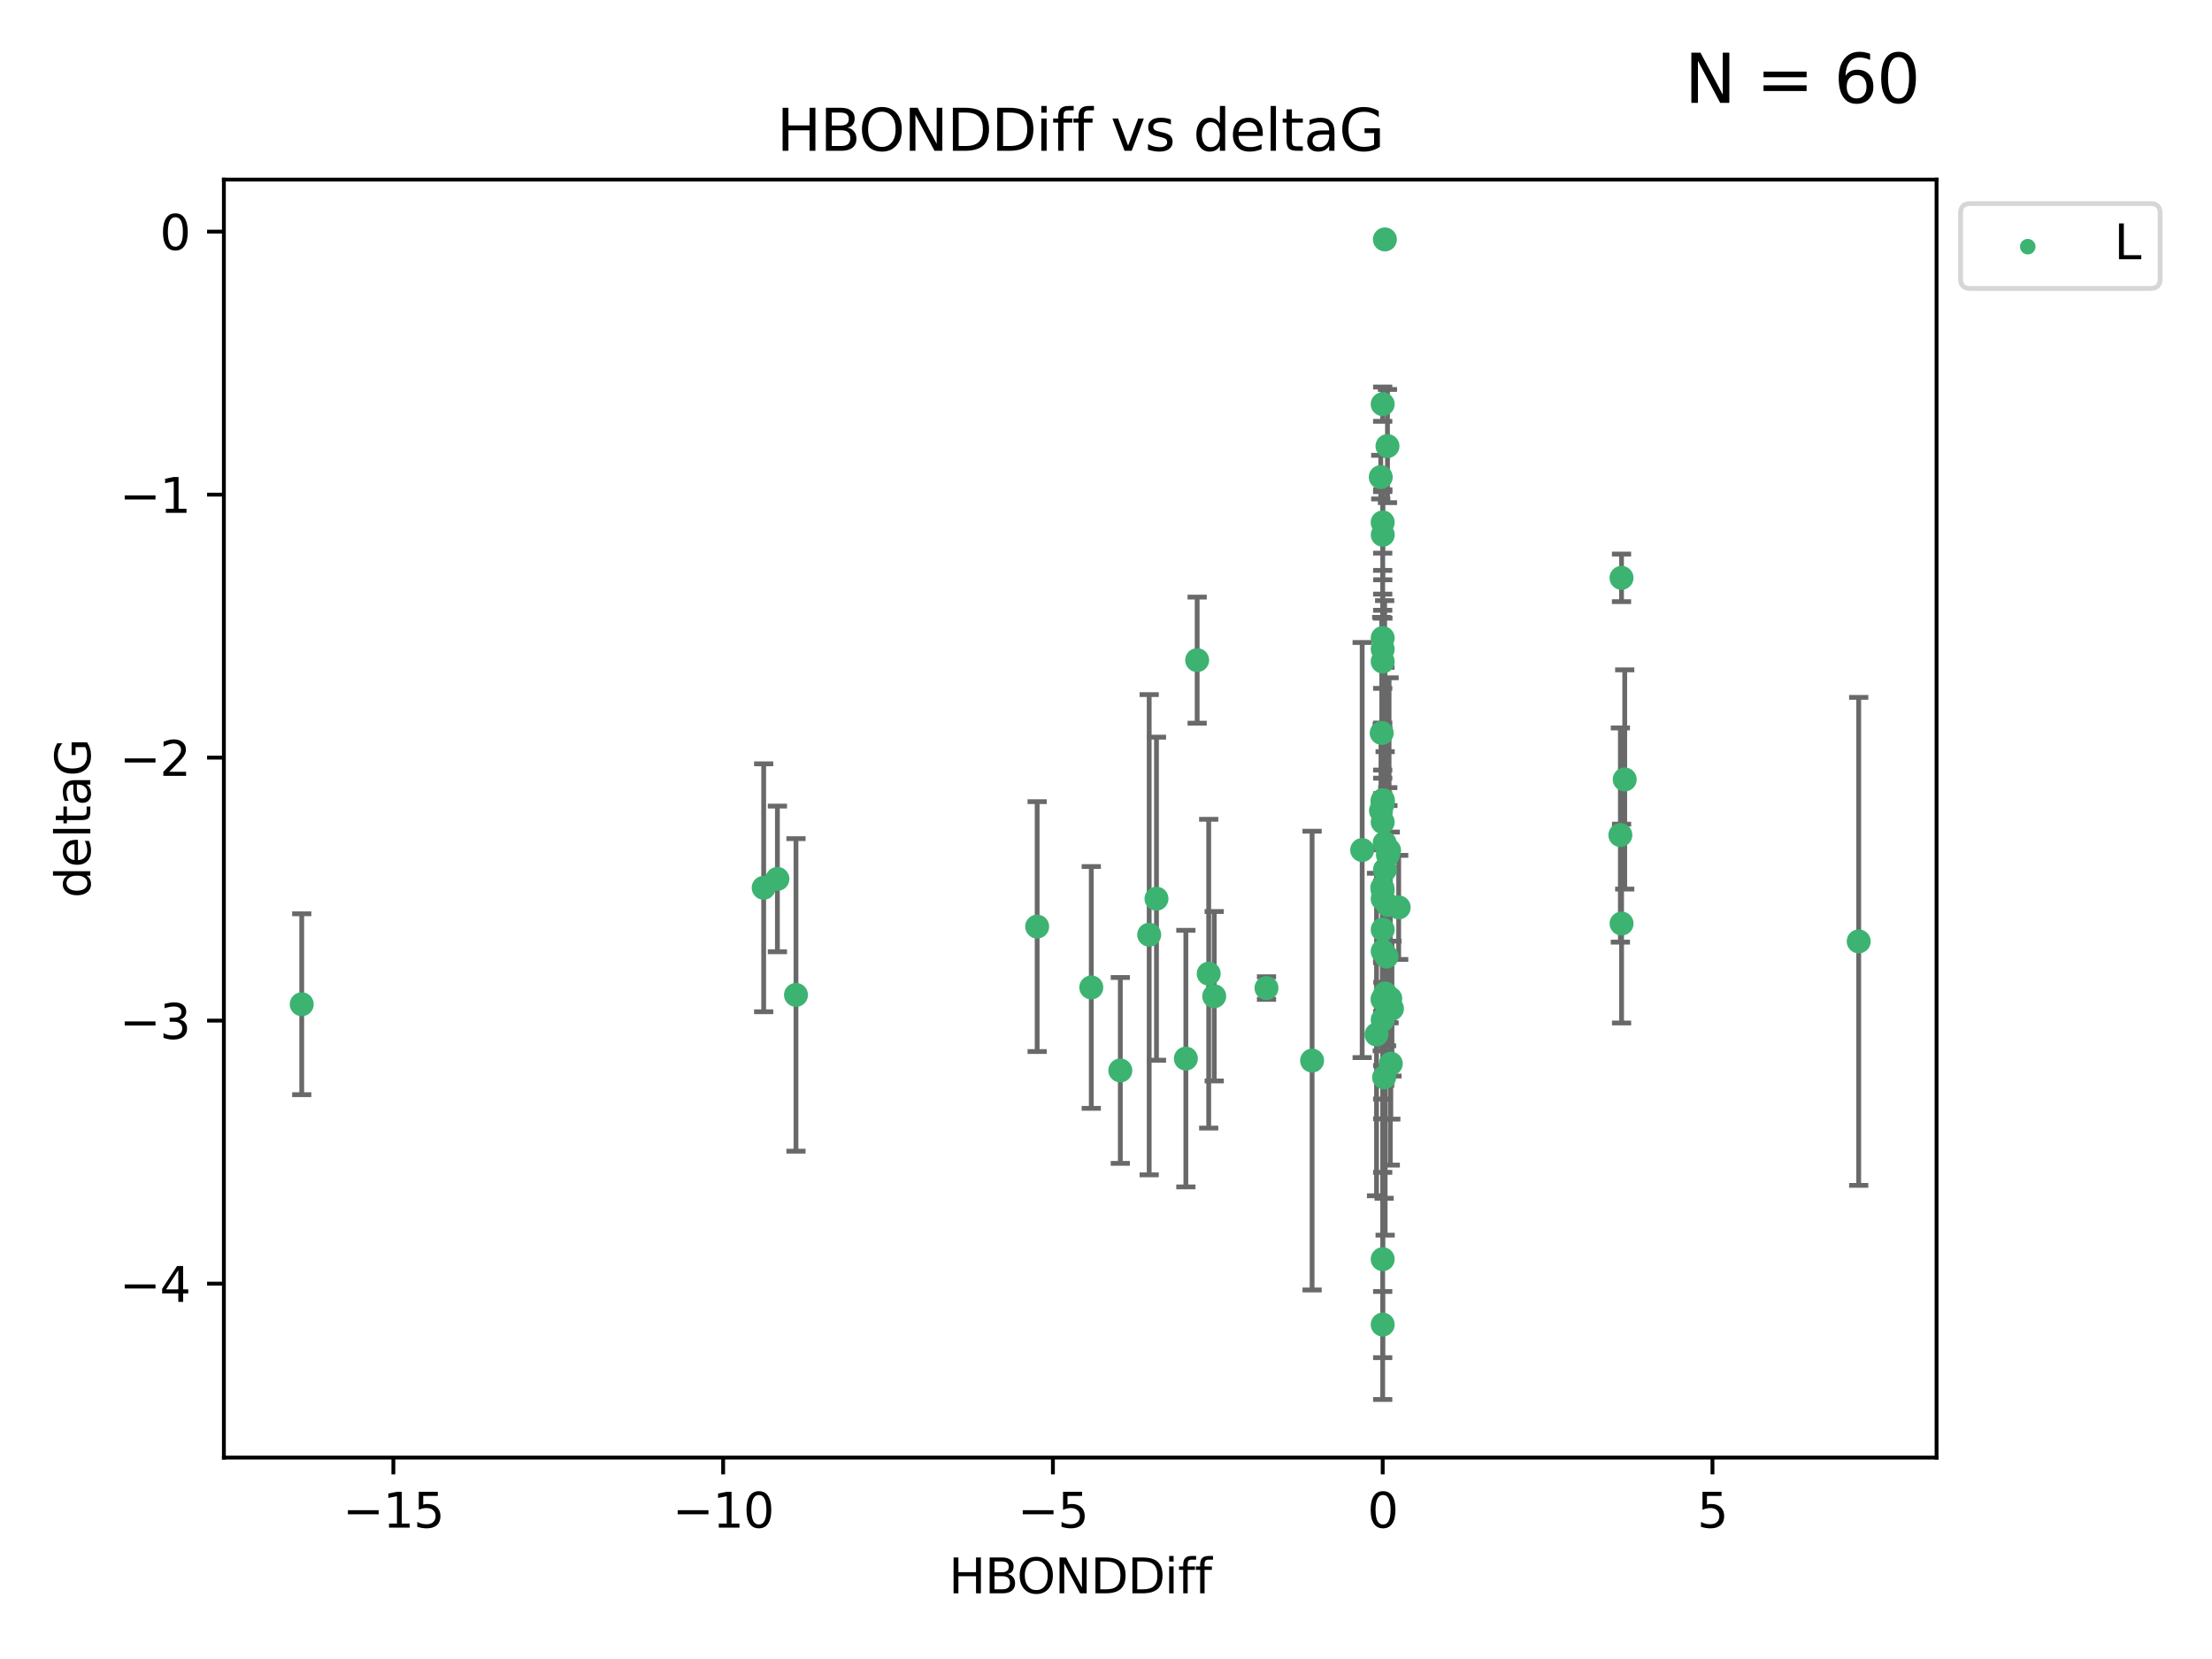 <?xml version="1.0" encoding="utf-8" standalone="no"?>
<!DOCTYPE svg PUBLIC "-//W3C//DTD SVG 1.1//EN"
  "http://www.w3.org/Graphics/SVG/1.1/DTD/svg11.dtd">
<svg xmlns:xlink="http://www.w3.org/1999/xlink" width="460.8pt" height="345.6pt" viewBox="0 0 460.8 345.6" xmlns="http://www.w3.org/2000/svg" version="1.1">
 <defs>
  <style type="text/css">*{stroke-linejoin: round; stroke-linecap: butt}</style>
 </defs>
 <g id="figure_1">
  <g id="patch_1">
   <path d="M 0 345.6 
L 460.8 345.6 
L 460.8 0 
L 0 0 
z
" style="fill: #ffffff"/>
  </g>
  <g id="axes_1">
   <g id="patch_2">
    <path d="M 46.64 303.64 
L 403.42 303.64 
L 403.42 37.411 
L 46.64 37.411 
z
" style="fill: #ffffff"/>
   </g>
   <g id="PathCollection_1">
    <defs>
     <path id="mfdf2d35cf7" d="M 0 1.118 
C 0.297 1.118 0.581 1 0.791 0.791 
C 1 0.581 1.118 0.297 1.118 0 
C 1.118 -0.297 1 -0.581 0.791 -0.791 
C 0.581 -1 0.297 -1.118 0 -1.118 
C -0.297 -1.118 -0.581 -1 -0.791 -0.791 
C -1 -0.581 -1.118 -0.297 -1.118 0 
C -1.118 0.297 -1 0.581 -0.791 0.791 
C -0.581 1 -0.297 1.118 0 1.118 
z
" style="stroke: #3cb371"/>
    </defs>
    <g clip-path="url(#pd37988c16e)">
     <use xlink:href="#mfdf2d35cf7" x="288.04" y="108.825" style="fill: #3cb371; stroke: #3cb371"/>
     <use xlink:href="#mfdf2d35cf7" x="289.728" y="221.578" style="fill: #3cb371; stroke: #3cb371"/>
     <use xlink:href="#mfdf2d35cf7" x="288.04" y="212.466" style="fill: #3cb371; stroke: #3cb371"/>
     <use xlink:href="#mfdf2d35cf7" x="252.945" y="207.534" style="fill: #3cb371; stroke: #3cb371"/>
     <use xlink:href="#mfdf2d35cf7" x="288.04" y="198.163" style="fill: #3cb371; stroke: #3cb371"/>
     <use xlink:href="#mfdf2d35cf7" x="288.04" y="275.933" style="fill: #3cb371; stroke: #3cb371"/>
     <use xlink:href="#mfdf2d35cf7" x="233.382" y="222.993" style="fill: #3cb371; stroke: #3cb371"/>
     <use xlink:href="#mfdf2d35cf7" x="251.795" y="202.836" style="fill: #3cb371; stroke: #3cb371"/>
     <use xlink:href="#mfdf2d35cf7" x="227.334" y="205.7" style="fill: #3cb371; stroke: #3cb371"/>
     <use xlink:href="#mfdf2d35cf7" x="288.077" y="166.704" style="fill: #3cb371; stroke: #3cb371"/>
     <use xlink:href="#mfdf2d35cf7" x="249.39" y="137.518" style="fill: #3cb371; stroke: #3cb371"/>
     <use xlink:href="#mfdf2d35cf7" x="216.058" y="193.027" style="fill: #3cb371; stroke: #3cb371"/>
     <use xlink:href="#mfdf2d35cf7" x="239.398" y="194.716" style="fill: #3cb371; stroke: #3cb371"/>
     <use xlink:href="#mfdf2d35cf7" x="165.818" y="207.258" style="fill: #3cb371; stroke: #3cb371"/>
     <use xlink:href="#mfdf2d35cf7" x="287.837" y="152.693" style="fill: #3cb371; stroke: #3cb371"/>
     <use xlink:href="#mfdf2d35cf7" x="288.04" y="166.736" style="fill: #3cb371; stroke: #3cb371"/>
     <use xlink:href="#mfdf2d35cf7" x="288.501" y="49.875" style="fill: #3cb371; stroke: #3cb371"/>
     <use xlink:href="#mfdf2d35cf7" x="288.449" y="175.606" style="fill: #3cb371; stroke: #3cb371"/>
     <use xlink:href="#mfdf2d35cf7" x="288.04" y="135.244" style="fill: #3cb371; stroke: #3cb371"/>
     <use xlink:href="#mfdf2d35cf7" x="289.037" y="92.922" style="fill: #3cb371; stroke: #3cb371"/>
     <use xlink:href="#mfdf2d35cf7" x="288.04" y="167.4" style="fill: #3cb371; stroke: #3cb371"/>
     <use xlink:href="#mfdf2d35cf7" x="161.947" y="183.095" style="fill: #3cb371; stroke: #3cb371"/>
     <use xlink:href="#mfdf2d35cf7" x="337.552" y="173.954" style="fill: #3cb371; stroke: #3cb371"/>
     <use xlink:href="#mfdf2d35cf7" x="291.373" y="189.03" style="fill: #3cb371; stroke: #3cb371"/>
     <use xlink:href="#mfdf2d35cf7" x="288.04" y="137.81" style="fill: #3cb371; stroke: #3cb371"/>
     <use xlink:href="#mfdf2d35cf7" x="387.203" y="196.105" style="fill: #3cb371; stroke: #3cb371"/>
     <use xlink:href="#mfdf2d35cf7" x="287.955" y="184.913" style="fill: #3cb371; stroke: #3cb371"/>
     <use xlink:href="#mfdf2d35cf7" x="289.974" y="210.114" style="fill: #3cb371; stroke: #3cb371"/>
     <use xlink:href="#mfdf2d35cf7" x="288.04" y="171.26" style="fill: #3cb371; stroke: #3cb371"/>
     <use xlink:href="#mfdf2d35cf7" x="288.04" y="167.068" style="fill: #3cb371; stroke: #3cb371"/>
     <use xlink:href="#mfdf2d35cf7" x="337.803" y="192.393" style="fill: #3cb371; stroke: #3cb371"/>
     <use xlink:href="#mfdf2d35cf7" x="288.04" y="208.106" style="fill: #3cb371; stroke: #3cb371"/>
     <use xlink:href="#mfdf2d35cf7" x="240.916" y="187.213" style="fill: #3cb371; stroke: #3cb371"/>
     <use xlink:href="#mfdf2d35cf7" x="263.835" y="205.832" style="fill: #3cb371; stroke: #3cb371"/>
     <use xlink:href="#mfdf2d35cf7" x="288.04" y="208.244" style="fill: #3cb371; stroke: #3cb371"/>
     <use xlink:href="#mfdf2d35cf7" x="286.755" y="215.509" style="fill: #3cb371; stroke: #3cb371"/>
     <use xlink:href="#mfdf2d35cf7" x="273.334" y="220.943" style="fill: #3cb371; stroke: #3cb371"/>
     <use xlink:href="#mfdf2d35cf7" x="287.683" y="168.887" style="fill: #3cb371; stroke: #3cb371"/>
     <use xlink:href="#mfdf2d35cf7" x="288.04" y="262.308" style="fill: #3cb371; stroke: #3cb371"/>
     <use xlink:href="#mfdf2d35cf7" x="62.857" y="209.202" style="fill: #3cb371; stroke: #3cb371"/>
     <use xlink:href="#mfdf2d35cf7" x="159.089" y="184.942" style="fill: #3cb371; stroke: #3cb371"/>
     <use xlink:href="#mfdf2d35cf7" x="288.551" y="206.945" style="fill: #3cb371; stroke: #3cb371"/>
     <use xlink:href="#mfdf2d35cf7" x="247.035" y="220.523" style="fill: #3cb371; stroke: #3cb371"/>
     <use xlink:href="#mfdf2d35cf7" x="289.621" y="208.02" style="fill: #3cb371; stroke: #3cb371"/>
     <use xlink:href="#mfdf2d35cf7" x="288.337" y="224.44" style="fill: #3cb371; stroke: #3cb371"/>
     <use xlink:href="#mfdf2d35cf7" x="288.054" y="111.402" style="fill: #3cb371; stroke: #3cb371"/>
     <use xlink:href="#mfdf2d35cf7" x="289.128" y="178.075" style="fill: #3cb371; stroke: #3cb371"/>
     <use xlink:href="#mfdf2d35cf7" x="287.635" y="99.391" style="fill: #3cb371; stroke: #3cb371"/>
     <use xlink:href="#mfdf2d35cf7" x="289.095" y="188.519" style="fill: #3cb371; stroke: #3cb371"/>
     <use xlink:href="#mfdf2d35cf7" x="337.792" y="120.378" style="fill: #3cb371; stroke: #3cb371"/>
     <use xlink:href="#mfdf2d35cf7" x="288.515" y="181.171" style="fill: #3cb371; stroke: #3cb371"/>
     <use xlink:href="#mfdf2d35cf7" x="288.835" y="199.269" style="fill: #3cb371; stroke: #3cb371"/>
     <use xlink:href="#mfdf2d35cf7" x="288.04" y="132.911" style="fill: #3cb371; stroke: #3cb371"/>
     <use xlink:href="#mfdf2d35cf7" x="283.764" y="177.076" style="fill: #3cb371; stroke: #3cb371"/>
     <use xlink:href="#mfdf2d35cf7" x="288.04" y="185.447" style="fill: #3cb371; stroke: #3cb371"/>
     <use xlink:href="#mfdf2d35cf7" x="288.04" y="84.192" style="fill: #3cb371; stroke: #3cb371"/>
     <use xlink:href="#mfdf2d35cf7" x="338.461" y="162.375" style="fill: #3cb371; stroke: #3cb371"/>
     <use xlink:href="#mfdf2d35cf7" x="289.37" y="177.139" style="fill: #3cb371; stroke: #3cb371"/>
     <use xlink:href="#mfdf2d35cf7" x="288.04" y="193.648" style="fill: #3cb371; stroke: #3cb371"/>
     <use xlink:href="#mfdf2d35cf7" x="288.04" y="187.258" style="fill: #3cb371; stroke: #3cb371"/>
    </g>
   </g>
   <g id="matplotlib.axis_1">
    <g id="xtick_1">
     <g id="line2d_1">
      <defs>
       <path id="m50cc536879" d="M 0 0 
L 0 3.5 
" style="stroke: #000000; stroke-width: 0.8"/>
      </defs>
      <g>
       <use xlink:href="#m50cc536879" x="81.946" y="303.64" style="stroke: #000000; stroke-width: 0.8"/>
      </g>
     </g>
     <g id="text_1">
      <!-- −15 -->
      <g transform="translate(71.393 318.238)scale(0.1 -0.1)">
       <defs>
        <path id="DejaVuSans-2212" d="M 678 2272 
L 4684 2272 
L 4684 1741 
L 678 1741 
L 678 2272 
z
" transform="scale(0.016)"/>
        <path id="DejaVuSans-31" d="M 794 531 
L 1825 531 
L 1825 4091 
L 703 3866 
L 703 4441 
L 1819 4666 
L 2450 4666 
L 2450 531 
L 3481 531 
L 3481 0 
L 794 0 
L 794 531 
z
" transform="scale(0.016)"/>
        <path id="DejaVuSans-35" d="M 691 4666 
L 3169 4666 
L 3169 4134 
L 1269 4134 
L 1269 2991 
Q 1406 3038 1543 3061 
Q 1681 3084 1819 3084 
Q 2600 3084 3056 2656 
Q 3513 2228 3513 1497 
Q 3513 744 3044 326 
Q 2575 -91 1722 -91 
Q 1428 -91 1123 -41 
Q 819 9 494 109 
L 494 744 
Q 775 591 1075 516 
Q 1375 441 1709 441 
Q 2250 441 2565 725 
Q 2881 1009 2881 1497 
Q 2881 1984 2565 2268 
Q 2250 2553 1709 2553 
Q 1456 2553 1204 2497 
Q 953 2441 691 2322 
L 691 4666 
z
" transform="scale(0.016)"/>
       </defs>
       <use xlink:href="#DejaVuSans-2212"/>
       <use xlink:href="#DejaVuSans-31" x="83.789"/>
       <use xlink:href="#DejaVuSans-35" x="147.412"/>
      </g>
     </g>
    </g>
    <g id="xtick_2">
     <g id="line2d_2">
      <g>
       <use xlink:href="#m50cc536879" x="150.644" y="303.64" style="stroke: #000000; stroke-width: 0.8"/>
      </g>
     </g>
     <g id="text_2">
      <!-- −10 -->
      <g transform="translate(140.091 318.238)scale(0.1 -0.1)">
       <defs>
        <path id="DejaVuSans-30" d="M 2034 4250 
Q 1547 4250 1301 3770 
Q 1056 3291 1056 2328 
Q 1056 1369 1301 889 
Q 1547 409 2034 409 
Q 2525 409 2770 889 
Q 3016 1369 3016 2328 
Q 3016 3291 2770 3770 
Q 2525 4250 2034 4250 
z
M 2034 4750 
Q 2819 4750 3233 4129 
Q 3647 3509 3647 2328 
Q 3647 1150 3233 529 
Q 2819 -91 2034 -91 
Q 1250 -91 836 529 
Q 422 1150 422 2328 
Q 422 3509 836 4129 
Q 1250 4750 2034 4750 
z
" transform="scale(0.016)"/>
       </defs>
       <use xlink:href="#DejaVuSans-2212"/>
       <use xlink:href="#DejaVuSans-31" x="83.789"/>
       <use xlink:href="#DejaVuSans-30" x="147.412"/>
      </g>
     </g>
    </g>
    <g id="xtick_3">
     <g id="line2d_3">
      <g>
       <use xlink:href="#m50cc536879" x="219.342" y="303.64" style="stroke: #000000; stroke-width: 0.8"/>
      </g>
     </g>
     <g id="text_3">
      <!-- −5 -->
      <g transform="translate(211.971 318.238)scale(0.1 -0.1)">
       <use xlink:href="#DejaVuSans-2212"/>
       <use xlink:href="#DejaVuSans-35" x="83.789"/>
      </g>
     </g>
    </g>
    <g id="xtick_4">
     <g id="line2d_4">
      <g>
       <use xlink:href="#m50cc536879" x="288.04" y="303.64" style="stroke: #000000; stroke-width: 0.8"/>
      </g>
     </g>
     <g id="text_4">
      <!-- 0 -->
      <g transform="translate(284.859 318.238)scale(0.1 -0.1)">
       <use xlink:href="#DejaVuSans-30"/>
      </g>
     </g>
    </g>
    <g id="xtick_5">
     <g id="line2d_5">
      <g>
       <use xlink:href="#m50cc536879" x="356.738" y="303.64" style="stroke: #000000; stroke-width: 0.8"/>
      </g>
     </g>
     <g id="text_5">
      <!-- 5 -->
      <g transform="translate(353.557 318.238)scale(0.1 -0.1)">
       <use xlink:href="#DejaVuSans-35"/>
      </g>
     </g>
    </g>
    <g id="text_6">
     <!-- HBONDDiff -->
     <g transform="translate(197.641 331.917)scale(0.1 -0.1)">
      <defs>
       <path id="DejaVuSans-48" d="M 628 4666 
L 1259 4666 
L 1259 2753 
L 3553 2753 
L 3553 4666 
L 4184 4666 
L 4184 0 
L 3553 0 
L 3553 2222 
L 1259 2222 
L 1259 0 
L 628 0 
L 628 4666 
z
" transform="scale(0.016)"/>
       <path id="DejaVuSans-42" d="M 1259 2228 
L 1259 519 
L 2272 519 
Q 2781 519 3026 730 
Q 3272 941 3272 1375 
Q 3272 1813 3026 2020 
Q 2781 2228 2272 2228 
L 1259 2228 
z
M 1259 4147 
L 1259 2741 
L 2194 2741 
Q 2656 2741 2882 2914 
Q 3109 3088 3109 3444 
Q 3109 3797 2882 3972 
Q 2656 4147 2194 4147 
L 1259 4147 
z
M 628 4666 
L 2241 4666 
Q 2963 4666 3353 4366 
Q 3744 4066 3744 3513 
Q 3744 3084 3544 2831 
Q 3344 2578 2956 2516 
Q 3422 2416 3680 2098 
Q 3938 1781 3938 1306 
Q 3938 681 3513 340 
Q 3088 0 2303 0 
L 628 0 
L 628 4666 
z
" transform="scale(0.016)"/>
       <path id="DejaVuSans-4f" d="M 2522 4238 
Q 1834 4238 1429 3725 
Q 1025 3213 1025 2328 
Q 1025 1447 1429 934 
Q 1834 422 2522 422 
Q 3209 422 3611 934 
Q 4013 1447 4013 2328 
Q 4013 3213 3611 3725 
Q 3209 4238 2522 4238 
z
M 2522 4750 
Q 3503 4750 4090 4092 
Q 4678 3434 4678 2328 
Q 4678 1225 4090 567 
Q 3503 -91 2522 -91 
Q 1538 -91 948 565 
Q 359 1222 359 2328 
Q 359 3434 948 4092 
Q 1538 4750 2522 4750 
z
" transform="scale(0.016)"/>
       <path id="DejaVuSans-4e" d="M 628 4666 
L 1478 4666 
L 3547 763 
L 3547 4666 
L 4159 4666 
L 4159 0 
L 3309 0 
L 1241 3903 
L 1241 0 
L 628 0 
L 628 4666 
z
" transform="scale(0.016)"/>
       <path id="DejaVuSans-44" d="M 1259 4147 
L 1259 519 
L 2022 519 
Q 2988 519 3436 956 
Q 3884 1394 3884 2338 
Q 3884 3275 3436 3711 
Q 2988 4147 2022 4147 
L 1259 4147 
z
M 628 4666 
L 1925 4666 
Q 3281 4666 3915 4102 
Q 4550 3538 4550 2338 
Q 4550 1131 3912 565 
Q 3275 0 1925 0 
L 628 0 
L 628 4666 
z
" transform="scale(0.016)"/>
       <path id="DejaVuSans-69" d="M 603 3500 
L 1178 3500 
L 1178 0 
L 603 0 
L 603 3500 
z
M 603 4863 
L 1178 4863 
L 1178 4134 
L 603 4134 
L 603 4863 
z
" transform="scale(0.016)"/>
       <path id="DejaVuSans-66" d="M 2375 4863 
L 2375 4384 
L 1825 4384 
Q 1516 4384 1395 4259 
Q 1275 4134 1275 3809 
L 1275 3500 
L 2222 3500 
L 2222 3053 
L 1275 3053 
L 1275 0 
L 697 0 
L 697 3053 
L 147 3053 
L 147 3500 
L 697 3500 
L 697 3744 
Q 697 4328 969 4595 
Q 1241 4863 1831 4863 
L 2375 4863 
z
" transform="scale(0.016)"/>
      </defs>
      <use xlink:href="#DejaVuSans-48"/>
      <use xlink:href="#DejaVuSans-42" x="75.195"/>
      <use xlink:href="#DejaVuSans-4f" x="142.049"/>
      <use xlink:href="#DejaVuSans-4e" x="220.76"/>
      <use xlink:href="#DejaVuSans-44" x="295.564"/>
      <use xlink:href="#DejaVuSans-44" x="372.566"/>
      <use xlink:href="#DejaVuSans-69" x="449.568"/>
      <use xlink:href="#DejaVuSans-66" x="477.352"/>
      <use xlink:href="#DejaVuSans-66" x="512.557"/>
     </g>
    </g>
   </g>
   <g id="matplotlib.axis_2">
    <g id="ytick_1">
     <g id="line2d_6">
      <defs>
       <path id="m839d768c77" d="M 0 0 
L -3.5 0 
" style="stroke: #000000; stroke-width: 0.8"/>
      </defs>
      <g>
       <use xlink:href="#m839d768c77" x="46.64" y="267.406" style="stroke: #000000; stroke-width: 0.8"/>
      </g>
     </g>
     <g id="text_7">
      <!-- −4 -->
      <g transform="translate(24.898 271.205)scale(0.1 -0.1)">
       <defs>
        <path id="DejaVuSans-34" d="M 2419 4116 
L 825 1625 
L 2419 1625 
L 2419 4116 
z
M 2253 4666 
L 3047 4666 
L 3047 1625 
L 3713 1625 
L 3713 1100 
L 3047 1100 
L 3047 0 
L 2419 0 
L 2419 1100 
L 313 1100 
L 313 1709 
L 2253 4666 
z
" transform="scale(0.016)"/>
       </defs>
       <use xlink:href="#DejaVuSans-2212"/>
       <use xlink:href="#DejaVuSans-34" x="83.789"/>
      </g>
     </g>
    </g>
    <g id="ytick_2">
     <g id="line2d_7">
      <g>
       <use xlink:href="#m839d768c77" x="46.64" y="212.617" style="stroke: #000000; stroke-width: 0.8"/>
      </g>
     </g>
     <g id="text_8">
      <!-- −3 -->
      <g transform="translate(24.898 216.416)scale(0.1 -0.1)">
       <defs>
        <path id="DejaVuSans-33" d="M 2597 2516 
Q 3050 2419 3304 2112 
Q 3559 1806 3559 1356 
Q 3559 666 3084 287 
Q 2609 -91 1734 -91 
Q 1441 -91 1130 -33 
Q 819 25 488 141 
L 488 750 
Q 750 597 1062 519 
Q 1375 441 1716 441 
Q 2309 441 2620 675 
Q 2931 909 2931 1356 
Q 2931 1769 2642 2001 
Q 2353 2234 1838 2234 
L 1294 2234 
L 1294 2753 
L 1863 2753 
Q 2328 2753 2575 2939 
Q 2822 3125 2822 3475 
Q 2822 3834 2567 4026 
Q 2313 4219 1838 4219 
Q 1578 4219 1281 4162 
Q 984 4106 628 3988 
L 628 4550 
Q 988 4650 1302 4700 
Q 1616 4750 1894 4750 
Q 2613 4750 3031 4423 
Q 3450 4097 3450 3541 
Q 3450 3153 3228 2886 
Q 3006 2619 2597 2516 
z
" transform="scale(0.016)"/>
       </defs>
       <use xlink:href="#DejaVuSans-2212"/>
       <use xlink:href="#DejaVuSans-33" x="83.789"/>
      </g>
     </g>
    </g>
    <g id="ytick_3">
     <g id="line2d_8">
      <g>
       <use xlink:href="#m839d768c77" x="46.64" y="157.827" style="stroke: #000000; stroke-width: 0.8"/>
      </g>
     </g>
     <g id="text_9">
      <!-- −2 -->
      <g transform="translate(24.898 161.627)scale(0.1 -0.1)">
       <defs>
        <path id="DejaVuSans-32" d="M 1228 531 
L 3431 531 
L 3431 0 
L 469 0 
L 469 531 
Q 828 903 1448 1529 
Q 2069 2156 2228 2338 
Q 2531 2678 2651 2914 
Q 2772 3150 2772 3378 
Q 2772 3750 2511 3984 
Q 2250 4219 1831 4219 
Q 1534 4219 1204 4116 
Q 875 4013 500 3803 
L 500 4441 
Q 881 4594 1212 4672 
Q 1544 4750 1819 4750 
Q 2544 4750 2975 4387 
Q 3406 4025 3406 3419 
Q 3406 3131 3298 2873 
Q 3191 2616 2906 2266 
Q 2828 2175 2409 1742 
Q 1991 1309 1228 531 
z
" transform="scale(0.016)"/>
       </defs>
       <use xlink:href="#DejaVuSans-2212"/>
       <use xlink:href="#DejaVuSans-32" x="83.789"/>
      </g>
     </g>
    </g>
    <g id="ytick_4">
     <g id="line2d_9">
      <g>
       <use xlink:href="#m839d768c77" x="46.64" y="103.038" style="stroke: #000000; stroke-width: 0.8"/>
      </g>
     </g>
     <g id="text_10">
      <!-- −1 -->
      <g transform="translate(24.898 106.837)scale(0.1 -0.1)">
       <use xlink:href="#DejaVuSans-2212"/>
       <use xlink:href="#DejaVuSans-31" x="83.789"/>
      </g>
     </g>
    </g>
    <g id="ytick_5">
     <g id="line2d_10">
      <g>
       <use xlink:href="#m839d768c77" x="46.64" y="48.249" style="stroke: #000000; stroke-width: 0.8"/>
      </g>
     </g>
     <g id="text_11">
      <!-- 0 -->
      <g transform="translate(33.278 52.048)scale(0.1 -0.1)">
       <use xlink:href="#DejaVuSans-30"/>
      </g>
     </g>
    </g>
    <g id="text_12">
     <!-- deltaG -->
     <g transform="translate(18.818 187.064)rotate(-90)scale(0.1 -0.1)">
      <defs>
       <path id="DejaVuSans-64" d="M 2906 2969 
L 2906 4863 
L 3481 4863 
L 3481 0 
L 2906 0 
L 2906 525 
Q 2725 213 2448 61 
Q 2172 -91 1784 -91 
Q 1150 -91 751 415 
Q 353 922 353 1747 
Q 353 2572 751 3078 
Q 1150 3584 1784 3584 
Q 2172 3584 2448 3432 
Q 2725 3281 2906 2969 
z
M 947 1747 
Q 947 1113 1208 752 
Q 1469 391 1925 391 
Q 2381 391 2643 752 
Q 2906 1113 2906 1747 
Q 2906 2381 2643 2742 
Q 2381 3103 1925 3103 
Q 1469 3103 1208 2742 
Q 947 2381 947 1747 
z
" transform="scale(0.016)"/>
       <path id="DejaVuSans-65" d="M 3597 1894 
L 3597 1613 
L 953 1613 
Q 991 1019 1311 708 
Q 1631 397 2203 397 
Q 2534 397 2845 478 
Q 3156 559 3463 722 
L 3463 178 
Q 3153 47 2828 -22 
Q 2503 -91 2169 -91 
Q 1331 -91 842 396 
Q 353 884 353 1716 
Q 353 2575 817 3079 
Q 1281 3584 2069 3584 
Q 2775 3584 3186 3129 
Q 3597 2675 3597 1894 
z
M 3022 2063 
Q 3016 2534 2758 2815 
Q 2500 3097 2075 3097 
Q 1594 3097 1305 2825 
Q 1016 2553 972 2059 
L 3022 2063 
z
" transform="scale(0.016)"/>
       <path id="DejaVuSans-6c" d="M 603 4863 
L 1178 4863 
L 1178 0 
L 603 0 
L 603 4863 
z
" transform="scale(0.016)"/>
       <path id="DejaVuSans-74" d="M 1172 4494 
L 1172 3500 
L 2356 3500 
L 2356 3053 
L 1172 3053 
L 1172 1153 
Q 1172 725 1289 603 
Q 1406 481 1766 481 
L 2356 481 
L 2356 0 
L 1766 0 
Q 1100 0 847 248 
Q 594 497 594 1153 
L 594 3053 
L 172 3053 
L 172 3500 
L 594 3500 
L 594 4494 
L 1172 4494 
z
" transform="scale(0.016)"/>
       <path id="DejaVuSans-61" d="M 2194 1759 
Q 1497 1759 1228 1600 
Q 959 1441 959 1056 
Q 959 750 1161 570 
Q 1363 391 1709 391 
Q 2188 391 2477 730 
Q 2766 1069 2766 1631 
L 2766 1759 
L 2194 1759 
z
M 3341 1997 
L 3341 0 
L 2766 0 
L 2766 531 
Q 2569 213 2275 61 
Q 1981 -91 1556 -91 
Q 1019 -91 701 211 
Q 384 513 384 1019 
Q 384 1609 779 1909 
Q 1175 2209 1959 2209 
L 2766 2209 
L 2766 2266 
Q 2766 2663 2505 2880 
Q 2244 3097 1772 3097 
Q 1472 3097 1187 3025 
Q 903 2953 641 2809 
L 641 3341 
Q 956 3463 1253 3523 
Q 1550 3584 1831 3584 
Q 2591 3584 2966 3190 
Q 3341 2797 3341 1997 
z
" transform="scale(0.016)"/>
       <path id="DejaVuSans-47" d="M 3809 666 
L 3809 1919 
L 2778 1919 
L 2778 2438 
L 4434 2438 
L 4434 434 
Q 4069 175 3628 42 
Q 3188 -91 2688 -91 
Q 1594 -91 976 548 
Q 359 1188 359 2328 
Q 359 3472 976 4111 
Q 1594 4750 2688 4750 
Q 3144 4750 3555 4637 
Q 3966 4525 4313 4306 
L 4313 3634 
Q 3963 3931 3569 4081 
Q 3175 4231 2741 4231 
Q 1884 4231 1454 3753 
Q 1025 3275 1025 2328 
Q 1025 1384 1454 906 
Q 1884 428 2741 428 
Q 3075 428 3337 486 
Q 3600 544 3809 666 
z
" transform="scale(0.016)"/>
      </defs>
      <use xlink:href="#DejaVuSans-64"/>
      <use xlink:href="#DejaVuSans-65" x="63.477"/>
      <use xlink:href="#DejaVuSans-6c" x="125"/>
      <use xlink:href="#DejaVuSans-74" x="152.783"/>
      <use xlink:href="#DejaVuSans-61" x="191.992"/>
      <use xlink:href="#DejaVuSans-47" x="253.271"/>
     </g>
    </g>
   </g>
   <g id="LineCollection_1">
    <path d="M 288.04 115.234 
L 288.04 102.415 
" clip-path="url(#pd37988c16e)" style="fill: none; stroke: #696969"/>
    <path d="M 289.728 233.133 
L 289.728 210.024 
" clip-path="url(#pd37988c16e)" style="fill: none; stroke: #696969"/>
    <path d="M 288.04 262.828 
L 288.04 162.104 
" clip-path="url(#pd37988c16e)" style="fill: none; stroke: #696969"/>
    <path d="M 252.945 225.182 
L 252.945 189.886 
" clip-path="url(#pd37988c16e)" style="fill: none; stroke: #696969"/>
    <path d="M 288.04 210.693 
L 288.04 185.633 
" clip-path="url(#pd37988c16e)" style="fill: none; stroke: #696969"/>
    <path d="M 288.04 282.824 
L 288.04 269.043 
" clip-path="url(#pd37988c16e)" style="fill: none; stroke: #696969"/>
    <path d="M 233.382 242.353 
L 233.382 203.633 
" clip-path="url(#pd37988c16e)" style="fill: none; stroke: #696969"/>
    <path d="M 251.795 234.998 
L 251.795 170.675 
" clip-path="url(#pd37988c16e)" style="fill: none; stroke: #696969"/>
    <path d="M 227.334 230.886 
L 227.334 180.514 
" clip-path="url(#pd37988c16e)" style="fill: none; stroke: #696969"/>
    <path d="M 288.077 204.622 
L 288.077 128.787 
" clip-path="url(#pd37988c16e)" style="fill: none; stroke: #696969"/>
    <path d="M 249.39 150.652 
L 249.39 124.383 
" clip-path="url(#pd37988c16e)" style="fill: none; stroke: #696969"/>
    <path d="M 216.058 219.05 
L 216.058 167.004 
" clip-path="url(#pd37988c16e)" style="fill: none; stroke: #696969"/>
    <path d="M 239.398 244.739 
L 239.398 144.693 
" clip-path="url(#pd37988c16e)" style="fill: none; stroke: #696969"/>
    <path d="M 165.818 239.812 
L 165.818 174.705 
" clip-path="url(#pd37988c16e)" style="fill: none; stroke: #696969"/>
    <path d="M 287.837 176.778 
L 287.837 128.608 
" clip-path="url(#pd37988c16e)" style="fill: none; stroke: #696969"/>
    <path d="M 288.04 200.539 
L 288.04 132.933 
" clip-path="url(#pd37988c16e)" style="fill: none; stroke: #696969"/>
    <path d="M 288.501 50.237 
L 288.501 49.513 
" clip-path="url(#pd37988c16e)" style="fill: none; stroke: #696969"/>
    <path d="M 288.449 226.088 
L 288.449 125.123 
" clip-path="url(#pd37988c16e)" style="fill: none; stroke: #696969"/>
    <path d="M 288.04 151.673 
L 288.04 118.816 
" clip-path="url(#pd37988c16e)" style="fill: none; stroke: #696969"/>
    <path d="M 289.037 104.713 
L 289.037 81.132 
" clip-path="url(#pd37988c16e)" style="fill: none; stroke: #696969"/>
    <path d="M 288.04 200.154 
L 288.04 134.645 
" clip-path="url(#pd37988c16e)" style="fill: none; stroke: #696969"/>
    <path d="M 161.947 198.268 
L 161.947 167.921 
" clip-path="url(#pd37988c16e)" style="fill: none; stroke: #696969"/>
    <path d="M 337.552 196.263 
L 337.552 151.646 
" clip-path="url(#pd37988c16e)" style="fill: none; stroke: #696969"/>
    <path d="M 291.373 199.871 
L 291.373 178.189 
" clip-path="url(#pd37988c16e)" style="fill: none; stroke: #696969"/>
    <path d="M 288.04 151.854 
L 288.04 123.765 
" clip-path="url(#pd37988c16e)" style="fill: none; stroke: #696969"/>
    <path d="M 387.203 246.935 
L 387.203 145.276 
" clip-path="url(#pd37988c16e)" style="fill: none; stroke: #696969"/>
    <path d="M 287.955 218.907 
L 287.955 150.919 
" clip-path="url(#pd37988c16e)" style="fill: none; stroke: #696969"/>
    <path d="M 289.974 224.167 
L 289.974 196.062 
" clip-path="url(#pd37988c16e)" style="fill: none; stroke: #696969"/>
    <path d="M 288.04 199.129 
L 288.04 143.392 
" clip-path="url(#pd37988c16e)" style="fill: none; stroke: #696969"/>
    <path d="M 288.04 183.515 
L 288.04 150.622 
" clip-path="url(#pd37988c16e)" style="fill: none; stroke: #696969"/>
    <path d="M 337.803 213.108 
L 337.803 171.679 
" clip-path="url(#pd37988c16e)" style="fill: none; stroke: #696969"/>
    <path d="M 288.04 244.223 
L 288.04 171.988 
" clip-path="url(#pd37988c16e)" style="fill: none; stroke: #696969"/>
    <path d="M 240.916 220.863 
L 240.916 153.563 
" clip-path="url(#pd37988c16e)" style="fill: none; stroke: #696969"/>
    <path d="M 263.835 208.186 
L 263.835 203.478 
" clip-path="url(#pd37988c16e)" style="fill: none; stroke: #696969"/>
    <path d="M 288.04 228.95 
L 288.04 187.537 
" clip-path="url(#pd37988c16e)" style="fill: none; stroke: #696969"/>
    <path d="M 286.755 249.101 
L 286.755 181.917 
" clip-path="url(#pd37988c16e)" style="fill: none; stroke: #696969"/>
    <path d="M 273.334 268.726 
L 273.334 173.16 
" clip-path="url(#pd37988c16e)" style="fill: none; stroke: #696969"/>
    <path d="M 287.683 185.199 
L 287.683 152.576 
" clip-path="url(#pd37988c16e)" style="fill: none; stroke: #696969"/>
    <path d="M 288.04 291.539 
L 288.04 233.077 
" clip-path="url(#pd37988c16e)" style="fill: none; stroke: #696969"/>
    <path d="M 62.857 228.04 
L 62.857 190.363 
" clip-path="url(#pd37988c16e)" style="fill: none; stroke: #696969"/>
    <path d="M 159.089 210.766 
L 159.089 159.118 
" clip-path="url(#pd37988c16e)" style="fill: none; stroke: #696969"/>
    <path d="M 288.551 257.305 
L 288.551 156.586 
" clip-path="url(#pd37988c16e)" style="fill: none; stroke: #696969"/>
    <path d="M 247.035 247.25 
L 247.035 193.797 
" clip-path="url(#pd37988c16e)" style="fill: none; stroke: #696969"/>
    <path d="M 289.621 242.711 
L 289.621 173.33 
" clip-path="url(#pd37988c16e)" style="fill: none; stroke: #696969"/>
    <path d="M 288.337 249.618 
L 288.337 199.263 
" clip-path="url(#pd37988c16e)" style="fill: none; stroke: #696969"/>
    <path d="M 288.054 120.781 
L 288.054 102.022 
" clip-path="url(#pd37988c16e)" style="fill: none; stroke: #696969"/>
    <path d="M 289.128 188.335 
L 289.128 167.815 
" clip-path="url(#pd37988c16e)" style="fill: none; stroke: #696969"/>
    <path d="M 287.635 103.934 
L 287.635 94.849 
" clip-path="url(#pd37988c16e)" style="fill: none; stroke: #696969"/>
    <path d="M 289.095 212.956 
L 289.095 164.082 
" clip-path="url(#pd37988c16e)" style="fill: none; stroke: #696969"/>
    <path d="M 337.792 125.333 
L 337.792 115.422 
" clip-path="url(#pd37988c16e)" style="fill: none; stroke: #696969"/>
    <path d="M 288.515 223.318 
L 288.515 139.024 
" clip-path="url(#pd37988c16e)" style="fill: none; stroke: #696969"/>
    <path d="M 288.835 217.853 
L 288.835 180.686 
" clip-path="url(#pd37988c16e)" style="fill: none; stroke: #696969"/>
    <path d="M 288.04 138.69 
L 288.04 127.132 
" clip-path="url(#pd37988c16e)" style="fill: none; stroke: #696969"/>
    <path d="M 283.764 220.31 
L 283.764 133.841 
" clip-path="url(#pd37988c16e)" style="fill: none; stroke: #696969"/>
    <path d="M 288.04 193.852 
L 288.04 177.043 
" clip-path="url(#pd37988c16e)" style="fill: none; stroke: #696969"/>
    <path d="M 288.04 87.763 
L 288.04 80.622 
" clip-path="url(#pd37988c16e)" style="fill: none; stroke: #696969"/>
    <path d="M 338.461 185.208 
L 338.461 139.541 
" clip-path="url(#pd37988c16e)" style="fill: none; stroke: #696969"/>
    <path d="M 289.37 213.082 
L 289.37 141.196 
" clip-path="url(#pd37988c16e)" style="fill: none; stroke: #696969"/>
    <path d="M 288.04 221.97 
L 288.04 165.326 
" clip-path="url(#pd37988c16e)" style="fill: none; stroke: #696969"/>
    <path d="M 288.04 214.104 
L 288.04 160.413 
" clip-path="url(#pd37988c16e)" style="fill: none; stroke: #696969"/>
   </g>
   <g id="line2d_11">
    <defs>
     <path id="mdfa98164e4" d="M 2 0 
L -2 -0 
" style="stroke: #696969"/>
    </defs>
    <g clip-path="url(#pd37988c16e)">
     <use xlink:href="#mdfa98164e4" x="288.04" y="115.234" style="fill: #696969; stroke: #696969"/>
     <use xlink:href="#mdfa98164e4" x="289.728" y="233.133" style="fill: #696969; stroke: #696969"/>
     <use xlink:href="#mdfa98164e4" x="288.04" y="262.828" style="fill: #696969; stroke: #696969"/>
     <use xlink:href="#mdfa98164e4" x="252.945" y="225.182" style="fill: #696969; stroke: #696969"/>
     <use xlink:href="#mdfa98164e4" x="288.04" y="210.693" style="fill: #696969; stroke: #696969"/>
     <use xlink:href="#mdfa98164e4" x="288.04" y="282.824" style="fill: #696969; stroke: #696969"/>
     <use xlink:href="#mdfa98164e4" x="233.382" y="242.353" style="fill: #696969; stroke: #696969"/>
     <use xlink:href="#mdfa98164e4" x="251.795" y="234.998" style="fill: #696969; stroke: #696969"/>
     <use xlink:href="#mdfa98164e4" x="227.334" y="230.886" style="fill: #696969; stroke: #696969"/>
     <use xlink:href="#mdfa98164e4" x="288.077" y="204.622" style="fill: #696969; stroke: #696969"/>
     <use xlink:href="#mdfa98164e4" x="249.39" y="150.652" style="fill: #696969; stroke: #696969"/>
     <use xlink:href="#mdfa98164e4" x="216.058" y="219.05" style="fill: #696969; stroke: #696969"/>
     <use xlink:href="#mdfa98164e4" x="239.398" y="244.739" style="fill: #696969; stroke: #696969"/>
     <use xlink:href="#mdfa98164e4" x="165.818" y="239.812" style="fill: #696969; stroke: #696969"/>
     <use xlink:href="#mdfa98164e4" x="287.837" y="176.778" style="fill: #696969; stroke: #696969"/>
     <use xlink:href="#mdfa98164e4" x="288.04" y="200.539" style="fill: #696969; stroke: #696969"/>
     <use xlink:href="#mdfa98164e4" x="288.501" y="50.237" style="fill: #696969; stroke: #696969"/>
     <use xlink:href="#mdfa98164e4" x="288.449" y="226.088" style="fill: #696969; stroke: #696969"/>
     <use xlink:href="#mdfa98164e4" x="288.04" y="151.673" style="fill: #696969; stroke: #696969"/>
     <use xlink:href="#mdfa98164e4" x="289.037" y="104.713" style="fill: #696969; stroke: #696969"/>
     <use xlink:href="#mdfa98164e4" x="288.04" y="200.154" style="fill: #696969; stroke: #696969"/>
     <use xlink:href="#mdfa98164e4" x="161.947" y="198.268" style="fill: #696969; stroke: #696969"/>
     <use xlink:href="#mdfa98164e4" x="337.552" y="196.263" style="fill: #696969; stroke: #696969"/>
     <use xlink:href="#mdfa98164e4" x="291.373" y="199.871" style="fill: #696969; stroke: #696969"/>
     <use xlink:href="#mdfa98164e4" x="288.04" y="151.854" style="fill: #696969; stroke: #696969"/>
     <use xlink:href="#mdfa98164e4" x="387.203" y="246.935" style="fill: #696969; stroke: #696969"/>
     <use xlink:href="#mdfa98164e4" x="287.955" y="218.907" style="fill: #696969; stroke: #696969"/>
     <use xlink:href="#mdfa98164e4" x="289.974" y="224.167" style="fill: #696969; stroke: #696969"/>
     <use xlink:href="#mdfa98164e4" x="288.04" y="199.129" style="fill: #696969; stroke: #696969"/>
     <use xlink:href="#mdfa98164e4" x="288.04" y="183.515" style="fill: #696969; stroke: #696969"/>
     <use xlink:href="#mdfa98164e4" x="337.803" y="213.108" style="fill: #696969; stroke: #696969"/>
     <use xlink:href="#mdfa98164e4" x="288.04" y="244.223" style="fill: #696969; stroke: #696969"/>
     <use xlink:href="#mdfa98164e4" x="240.916" y="220.863" style="fill: #696969; stroke: #696969"/>
     <use xlink:href="#mdfa98164e4" x="263.835" y="208.186" style="fill: #696969; stroke: #696969"/>
     <use xlink:href="#mdfa98164e4" x="288.04" y="228.95" style="fill: #696969; stroke: #696969"/>
     <use xlink:href="#mdfa98164e4" x="286.755" y="249.101" style="fill: #696969; stroke: #696969"/>
     <use xlink:href="#mdfa98164e4" x="273.334" y="268.726" style="fill: #696969; stroke: #696969"/>
     <use xlink:href="#mdfa98164e4" x="287.683" y="185.199" style="fill: #696969; stroke: #696969"/>
     <use xlink:href="#mdfa98164e4" x="288.04" y="291.539" style="fill: #696969; stroke: #696969"/>
     <use xlink:href="#mdfa98164e4" x="62.857" y="228.04" style="fill: #696969; stroke: #696969"/>
     <use xlink:href="#mdfa98164e4" x="159.089" y="210.766" style="fill: #696969; stroke: #696969"/>
     <use xlink:href="#mdfa98164e4" x="288.551" y="257.305" style="fill: #696969; stroke: #696969"/>
     <use xlink:href="#mdfa98164e4" x="247.035" y="247.25" style="fill: #696969; stroke: #696969"/>
     <use xlink:href="#mdfa98164e4" x="289.621" y="242.711" style="fill: #696969; stroke: #696969"/>
     <use xlink:href="#mdfa98164e4" x="288.337" y="249.618" style="fill: #696969; stroke: #696969"/>
     <use xlink:href="#mdfa98164e4" x="288.054" y="120.781" style="fill: #696969; stroke: #696969"/>
     <use xlink:href="#mdfa98164e4" x="289.128" y="188.335" style="fill: #696969; stroke: #696969"/>
     <use xlink:href="#mdfa98164e4" x="287.635" y="103.934" style="fill: #696969; stroke: #696969"/>
     <use xlink:href="#mdfa98164e4" x="289.095" y="212.956" style="fill: #696969; stroke: #696969"/>
     <use xlink:href="#mdfa98164e4" x="337.792" y="125.333" style="fill: #696969; stroke: #696969"/>
     <use xlink:href="#mdfa98164e4" x="288.515" y="223.318" style="fill: #696969; stroke: #696969"/>
     <use xlink:href="#mdfa98164e4" x="288.835" y="217.853" style="fill: #696969; stroke: #696969"/>
     <use xlink:href="#mdfa98164e4" x="288.04" y="138.69" style="fill: #696969; stroke: #696969"/>
     <use xlink:href="#mdfa98164e4" x="283.764" y="220.31" style="fill: #696969; stroke: #696969"/>
     <use xlink:href="#mdfa98164e4" x="288.04" y="193.852" style="fill: #696969; stroke: #696969"/>
     <use xlink:href="#mdfa98164e4" x="288.04" y="87.763" style="fill: #696969; stroke: #696969"/>
     <use xlink:href="#mdfa98164e4" x="338.461" y="185.208" style="fill: #696969; stroke: #696969"/>
     <use xlink:href="#mdfa98164e4" x="289.37" y="213.082" style="fill: #696969; stroke: #696969"/>
     <use xlink:href="#mdfa98164e4" x="288.04" y="221.97" style="fill: #696969; stroke: #696969"/>
     <use xlink:href="#mdfa98164e4" x="288.04" y="214.104" style="fill: #696969; stroke: #696969"/>
    </g>
   </g>
   <g id="line2d_12">
    <g clip-path="url(#pd37988c16e)">
     <use xlink:href="#mdfa98164e4" x="288.04" y="102.415" style="fill: #696969; stroke: #696969"/>
     <use xlink:href="#mdfa98164e4" x="289.728" y="210.024" style="fill: #696969; stroke: #696969"/>
     <use xlink:href="#mdfa98164e4" x="288.04" y="162.104" style="fill: #696969; stroke: #696969"/>
     <use xlink:href="#mdfa98164e4" x="252.945" y="189.886" style="fill: #696969; stroke: #696969"/>
     <use xlink:href="#mdfa98164e4" x="288.04" y="185.633" style="fill: #696969; stroke: #696969"/>
     <use xlink:href="#mdfa98164e4" x="288.04" y="269.043" style="fill: #696969; stroke: #696969"/>
     <use xlink:href="#mdfa98164e4" x="233.382" y="203.633" style="fill: #696969; stroke: #696969"/>
     <use xlink:href="#mdfa98164e4" x="251.795" y="170.675" style="fill: #696969; stroke: #696969"/>
     <use xlink:href="#mdfa98164e4" x="227.334" y="180.514" style="fill: #696969; stroke: #696969"/>
     <use xlink:href="#mdfa98164e4" x="288.077" y="128.787" style="fill: #696969; stroke: #696969"/>
     <use xlink:href="#mdfa98164e4" x="249.39" y="124.383" style="fill: #696969; stroke: #696969"/>
     <use xlink:href="#mdfa98164e4" x="216.058" y="167.004" style="fill: #696969; stroke: #696969"/>
     <use xlink:href="#mdfa98164e4" x="239.398" y="144.693" style="fill: #696969; stroke: #696969"/>
     <use xlink:href="#mdfa98164e4" x="165.818" y="174.705" style="fill: #696969; stroke: #696969"/>
     <use xlink:href="#mdfa98164e4" x="287.837" y="128.608" style="fill: #696969; stroke: #696969"/>
     <use xlink:href="#mdfa98164e4" x="288.04" y="132.933" style="fill: #696969; stroke: #696969"/>
     <use xlink:href="#mdfa98164e4" x="288.501" y="49.513" style="fill: #696969; stroke: #696969"/>
     <use xlink:href="#mdfa98164e4" x="288.449" y="125.123" style="fill: #696969; stroke: #696969"/>
     <use xlink:href="#mdfa98164e4" x="288.04" y="118.816" style="fill: #696969; stroke: #696969"/>
     <use xlink:href="#mdfa98164e4" x="289.037" y="81.132" style="fill: #696969; stroke: #696969"/>
     <use xlink:href="#mdfa98164e4" x="288.04" y="134.645" style="fill: #696969; stroke: #696969"/>
     <use xlink:href="#mdfa98164e4" x="161.947" y="167.921" style="fill: #696969; stroke: #696969"/>
     <use xlink:href="#mdfa98164e4" x="337.552" y="151.646" style="fill: #696969; stroke: #696969"/>
     <use xlink:href="#mdfa98164e4" x="291.373" y="178.189" style="fill: #696969; stroke: #696969"/>
     <use xlink:href="#mdfa98164e4" x="288.04" y="123.765" style="fill: #696969; stroke: #696969"/>
     <use xlink:href="#mdfa98164e4" x="387.203" y="145.276" style="fill: #696969; stroke: #696969"/>
     <use xlink:href="#mdfa98164e4" x="287.955" y="150.919" style="fill: #696969; stroke: #696969"/>
     <use xlink:href="#mdfa98164e4" x="289.974" y="196.062" style="fill: #696969; stroke: #696969"/>
     <use xlink:href="#mdfa98164e4" x="288.04" y="143.392" style="fill: #696969; stroke: #696969"/>
     <use xlink:href="#mdfa98164e4" x="288.04" y="150.622" style="fill: #696969; stroke: #696969"/>
     <use xlink:href="#mdfa98164e4" x="337.803" y="171.679" style="fill: #696969; stroke: #696969"/>
     <use xlink:href="#mdfa98164e4" x="288.04" y="171.988" style="fill: #696969; stroke: #696969"/>
     <use xlink:href="#mdfa98164e4" x="240.916" y="153.563" style="fill: #696969; stroke: #696969"/>
     <use xlink:href="#mdfa98164e4" x="263.835" y="203.478" style="fill: #696969; stroke: #696969"/>
     <use xlink:href="#mdfa98164e4" x="288.04" y="187.537" style="fill: #696969; stroke: #696969"/>
     <use xlink:href="#mdfa98164e4" x="286.755" y="181.917" style="fill: #696969; stroke: #696969"/>
     <use xlink:href="#mdfa98164e4" x="273.334" y="173.16" style="fill: #696969; stroke: #696969"/>
     <use xlink:href="#mdfa98164e4" x="287.683" y="152.576" style="fill: #696969; stroke: #696969"/>
     <use xlink:href="#mdfa98164e4" x="288.04" y="233.077" style="fill: #696969; stroke: #696969"/>
     <use xlink:href="#mdfa98164e4" x="62.857" y="190.363" style="fill: #696969; stroke: #696969"/>
     <use xlink:href="#mdfa98164e4" x="159.089" y="159.118" style="fill: #696969; stroke: #696969"/>
     <use xlink:href="#mdfa98164e4" x="288.551" y="156.586" style="fill: #696969; stroke: #696969"/>
     <use xlink:href="#mdfa98164e4" x="247.035" y="193.797" style="fill: #696969; stroke: #696969"/>
     <use xlink:href="#mdfa98164e4" x="289.621" y="173.33" style="fill: #696969; stroke: #696969"/>
     <use xlink:href="#mdfa98164e4" x="288.337" y="199.263" style="fill: #696969; stroke: #696969"/>
     <use xlink:href="#mdfa98164e4" x="288.054" y="102.022" style="fill: #696969; stroke: #696969"/>
     <use xlink:href="#mdfa98164e4" x="289.128" y="167.815" style="fill: #696969; stroke: #696969"/>
     <use xlink:href="#mdfa98164e4" x="287.635" y="94.849" style="fill: #696969; stroke: #696969"/>
     <use xlink:href="#mdfa98164e4" x="289.095" y="164.082" style="fill: #696969; stroke: #696969"/>
     <use xlink:href="#mdfa98164e4" x="337.792" y="115.422" style="fill: #696969; stroke: #696969"/>
     <use xlink:href="#mdfa98164e4" x="288.515" y="139.024" style="fill: #696969; stroke: #696969"/>
     <use xlink:href="#mdfa98164e4" x="288.835" y="180.686" style="fill: #696969; stroke: #696969"/>
     <use xlink:href="#mdfa98164e4" x="288.04" y="127.132" style="fill: #696969; stroke: #696969"/>
     <use xlink:href="#mdfa98164e4" x="283.764" y="133.841" style="fill: #696969; stroke: #696969"/>
     <use xlink:href="#mdfa98164e4" x="288.04" y="177.043" style="fill: #696969; stroke: #696969"/>
     <use xlink:href="#mdfa98164e4" x="288.04" y="80.622" style="fill: #696969; stroke: #696969"/>
     <use xlink:href="#mdfa98164e4" x="338.461" y="139.541" style="fill: #696969; stroke: #696969"/>
     <use xlink:href="#mdfa98164e4" x="289.37" y="141.196" style="fill: #696969; stroke: #696969"/>
     <use xlink:href="#mdfa98164e4" x="288.04" y="165.326" style="fill: #696969; stroke: #696969"/>
     <use xlink:href="#mdfa98164e4" x="288.04" y="160.413" style="fill: #696969; stroke: #696969"/>
    </g>
   </g>
   <g id="line2d_13">
    <defs>
     <path id="m3e0ac6bafa" d="M 0 2 
C 0.53 2 1.039 1.789 1.414 1.414 
C 1.789 1.039 2 0.53 2 0 
C 2 -0.53 1.789 -1.039 1.414 -1.414 
C 1.039 -1.789 0.53 -2 0 -2 
C -0.53 -2 -1.039 -1.789 -1.414 -1.414 
C -1.789 -1.039 -2 -0.53 -2 0 
C -2 0.53 -1.789 1.039 -1.414 1.414 
C -1.039 1.789 -0.53 2 0 2 
z
" style="stroke: #3cb371"/>
    </defs>
    <g clip-path="url(#pd37988c16e)">
     <use xlink:href="#m3e0ac6bafa" x="288.04" y="108.825" style="fill: #3cb371; stroke: #3cb371"/>
     <use xlink:href="#m3e0ac6bafa" x="289.728" y="221.578" style="fill: #3cb371; stroke: #3cb371"/>
     <use xlink:href="#m3e0ac6bafa" x="288.04" y="212.466" style="fill: #3cb371; stroke: #3cb371"/>
     <use xlink:href="#m3e0ac6bafa" x="252.945" y="207.534" style="fill: #3cb371; stroke: #3cb371"/>
     <use xlink:href="#m3e0ac6bafa" x="288.04" y="198.163" style="fill: #3cb371; stroke: #3cb371"/>
     <use xlink:href="#m3e0ac6bafa" x="288.04" y="275.933" style="fill: #3cb371; stroke: #3cb371"/>
     <use xlink:href="#m3e0ac6bafa" x="233.382" y="222.993" style="fill: #3cb371; stroke: #3cb371"/>
     <use xlink:href="#m3e0ac6bafa" x="251.795" y="202.836" style="fill: #3cb371; stroke: #3cb371"/>
     <use xlink:href="#m3e0ac6bafa" x="227.334" y="205.7" style="fill: #3cb371; stroke: #3cb371"/>
     <use xlink:href="#m3e0ac6bafa" x="288.077" y="166.704" style="fill: #3cb371; stroke: #3cb371"/>
     <use xlink:href="#m3e0ac6bafa" x="249.39" y="137.518" style="fill: #3cb371; stroke: #3cb371"/>
     <use xlink:href="#m3e0ac6bafa" x="216.058" y="193.027" style="fill: #3cb371; stroke: #3cb371"/>
     <use xlink:href="#m3e0ac6bafa" x="239.398" y="194.716" style="fill: #3cb371; stroke: #3cb371"/>
     <use xlink:href="#m3e0ac6bafa" x="165.818" y="207.258" style="fill: #3cb371; stroke: #3cb371"/>
     <use xlink:href="#m3e0ac6bafa" x="287.837" y="152.693" style="fill: #3cb371; stroke: #3cb371"/>
     <use xlink:href="#m3e0ac6bafa" x="288.04" y="166.736" style="fill: #3cb371; stroke: #3cb371"/>
     <use xlink:href="#m3e0ac6bafa" x="288.501" y="49.875" style="fill: #3cb371; stroke: #3cb371"/>
     <use xlink:href="#m3e0ac6bafa" x="288.449" y="175.606" style="fill: #3cb371; stroke: #3cb371"/>
     <use xlink:href="#m3e0ac6bafa" x="288.04" y="135.244" style="fill: #3cb371; stroke: #3cb371"/>
     <use xlink:href="#m3e0ac6bafa" x="289.037" y="92.922" style="fill: #3cb371; stroke: #3cb371"/>
     <use xlink:href="#m3e0ac6bafa" x="288.04" y="167.4" style="fill: #3cb371; stroke: #3cb371"/>
     <use xlink:href="#m3e0ac6bafa" x="161.947" y="183.095" style="fill: #3cb371; stroke: #3cb371"/>
     <use xlink:href="#m3e0ac6bafa" x="337.552" y="173.954" style="fill: #3cb371; stroke: #3cb371"/>
     <use xlink:href="#m3e0ac6bafa" x="291.373" y="189.03" style="fill: #3cb371; stroke: #3cb371"/>
     <use xlink:href="#m3e0ac6bafa" x="288.04" y="137.81" style="fill: #3cb371; stroke: #3cb371"/>
     <use xlink:href="#m3e0ac6bafa" x="387.203" y="196.105" style="fill: #3cb371; stroke: #3cb371"/>
     <use xlink:href="#m3e0ac6bafa" x="287.955" y="184.913" style="fill: #3cb371; stroke: #3cb371"/>
     <use xlink:href="#m3e0ac6bafa" x="289.974" y="210.114" style="fill: #3cb371; stroke: #3cb371"/>
     <use xlink:href="#m3e0ac6bafa" x="288.04" y="171.26" style="fill: #3cb371; stroke: #3cb371"/>
     <use xlink:href="#m3e0ac6bafa" x="288.04" y="167.068" style="fill: #3cb371; stroke: #3cb371"/>
     <use xlink:href="#m3e0ac6bafa" x="337.803" y="192.393" style="fill: #3cb371; stroke: #3cb371"/>
     <use xlink:href="#m3e0ac6bafa" x="288.04" y="208.106" style="fill: #3cb371; stroke: #3cb371"/>
     <use xlink:href="#m3e0ac6bafa" x="240.916" y="187.213" style="fill: #3cb371; stroke: #3cb371"/>
     <use xlink:href="#m3e0ac6bafa" x="263.835" y="205.832" style="fill: #3cb371; stroke: #3cb371"/>
     <use xlink:href="#m3e0ac6bafa" x="288.04" y="208.244" style="fill: #3cb371; stroke: #3cb371"/>
     <use xlink:href="#m3e0ac6bafa" x="286.755" y="215.509" style="fill: #3cb371; stroke: #3cb371"/>
     <use xlink:href="#m3e0ac6bafa" x="273.334" y="220.943" style="fill: #3cb371; stroke: #3cb371"/>
     <use xlink:href="#m3e0ac6bafa" x="287.683" y="168.887" style="fill: #3cb371; stroke: #3cb371"/>
     <use xlink:href="#m3e0ac6bafa" x="288.04" y="262.308" style="fill: #3cb371; stroke: #3cb371"/>
     <use xlink:href="#m3e0ac6bafa" x="62.857" y="209.202" style="fill: #3cb371; stroke: #3cb371"/>
     <use xlink:href="#m3e0ac6bafa" x="159.089" y="184.942" style="fill: #3cb371; stroke: #3cb371"/>
     <use xlink:href="#m3e0ac6bafa" x="288.551" y="206.945" style="fill: #3cb371; stroke: #3cb371"/>
     <use xlink:href="#m3e0ac6bafa" x="247.035" y="220.523" style="fill: #3cb371; stroke: #3cb371"/>
     <use xlink:href="#m3e0ac6bafa" x="289.621" y="208.02" style="fill: #3cb371; stroke: #3cb371"/>
     <use xlink:href="#m3e0ac6bafa" x="288.337" y="224.44" style="fill: #3cb371; stroke: #3cb371"/>
     <use xlink:href="#m3e0ac6bafa" x="288.054" y="111.402" style="fill: #3cb371; stroke: #3cb371"/>
     <use xlink:href="#m3e0ac6bafa" x="289.128" y="178.075" style="fill: #3cb371; stroke: #3cb371"/>
     <use xlink:href="#m3e0ac6bafa" x="287.635" y="99.391" style="fill: #3cb371; stroke: #3cb371"/>
     <use xlink:href="#m3e0ac6bafa" x="289.095" y="188.519" style="fill: #3cb371; stroke: #3cb371"/>
     <use xlink:href="#m3e0ac6bafa" x="337.792" y="120.378" style="fill: #3cb371; stroke: #3cb371"/>
     <use xlink:href="#m3e0ac6bafa" x="288.515" y="181.171" style="fill: #3cb371; stroke: #3cb371"/>
     <use xlink:href="#m3e0ac6bafa" x="288.835" y="199.269" style="fill: #3cb371; stroke: #3cb371"/>
     <use xlink:href="#m3e0ac6bafa" x="288.04" y="132.911" style="fill: #3cb371; stroke: #3cb371"/>
     <use xlink:href="#m3e0ac6bafa" x="283.764" y="177.076" style="fill: #3cb371; stroke: #3cb371"/>
     <use xlink:href="#m3e0ac6bafa" x="288.04" y="185.447" style="fill: #3cb371; stroke: #3cb371"/>
     <use xlink:href="#m3e0ac6bafa" x="288.04" y="84.192" style="fill: #3cb371; stroke: #3cb371"/>
     <use xlink:href="#m3e0ac6bafa" x="338.461" y="162.375" style="fill: #3cb371; stroke: #3cb371"/>
     <use xlink:href="#m3e0ac6bafa" x="289.37" y="177.139" style="fill: #3cb371; stroke: #3cb371"/>
     <use xlink:href="#m3e0ac6bafa" x="288.04" y="193.648" style="fill: #3cb371; stroke: #3cb371"/>
     <use xlink:href="#m3e0ac6bafa" x="288.04" y="187.258" style="fill: #3cb371; stroke: #3cb371"/>
    </g>
   </g>
   <g id="patch_3">
    <path d="M 46.64 303.64 
L 46.64 37.411 
" style="fill: none; stroke: #000000; stroke-width: 0.8; stroke-linejoin: miter; stroke-linecap: square"/>
   </g>
   <g id="patch_4">
    <path d="M 403.42 303.64 
L 403.42 37.411 
" style="fill: none; stroke: #000000; stroke-width: 0.8; stroke-linejoin: miter; stroke-linecap: square"/>
   </g>
   <g id="patch_5">
    <path d="M 46.64 303.64 
L 403.42 303.64 
" style="fill: none; stroke: #000000; stroke-width: 0.8; stroke-linejoin: miter; stroke-linecap: square"/>
   </g>
   <g id="patch_6">
    <path d="M 46.64 37.411 
L 403.42 37.411 
" style="fill: none; stroke: #000000; stroke-width: 0.8; stroke-linejoin: miter; stroke-linecap: square"/>
   </g>
   <g id="text_13">
    <!-- N = 60 -->
    <g transform="translate(350.933 21.426)scale(0.14 -0.14)">
     <defs>
      <path id="DejaVuSans-20" transform="scale(0.016)"/>
      <path id="DejaVuSans-3d" d="M 678 2906 
L 4684 2906 
L 4684 2381 
L 678 2381 
L 678 2906 
z
M 678 1631 
L 4684 1631 
L 4684 1100 
L 678 1100 
L 678 1631 
z
" transform="scale(0.016)"/>
      <path id="DejaVuSans-36" d="M 2113 2584 
Q 1688 2584 1439 2293 
Q 1191 2003 1191 1497 
Q 1191 994 1439 701 
Q 1688 409 2113 409 
Q 2538 409 2786 701 
Q 3034 994 3034 1497 
Q 3034 2003 2786 2293 
Q 2538 2584 2113 2584 
z
M 3366 4563 
L 3366 3988 
Q 3128 4100 2886 4159 
Q 2644 4219 2406 4219 
Q 1781 4219 1451 3797 
Q 1122 3375 1075 2522 
Q 1259 2794 1537 2939 
Q 1816 3084 2150 3084 
Q 2853 3084 3261 2657 
Q 3669 2231 3669 1497 
Q 3669 778 3244 343 
Q 2819 -91 2113 -91 
Q 1303 -91 875 529 
Q 447 1150 447 2328 
Q 447 3434 972 4092 
Q 1497 4750 2381 4750 
Q 2619 4750 2861 4703 
Q 3103 4656 3366 4563 
z
" transform="scale(0.016)"/>
     </defs>
     <use xlink:href="#DejaVuSans-4e"/>
     <use xlink:href="#DejaVuSans-20" x="74.805"/>
     <use xlink:href="#DejaVuSans-3d" x="106.592"/>
     <use xlink:href="#DejaVuSans-20" x="190.381"/>
     <use xlink:href="#DejaVuSans-36" x="222.168"/>
     <use xlink:href="#DejaVuSans-30" x="285.791"/>
    </g>
   </g>
   <g id="text_14">
    <!-- HBONDDiff vs deltaG -->
    <g transform="translate(161.827 31.411)scale(0.12 -0.12)">
     <defs>
      <path id="DejaVuSans-76" d="M 191 3500 
L 800 3500 
L 1894 563 
L 2988 3500 
L 3597 3500 
L 2284 0 
L 1503 0 
L 191 3500 
z
" transform="scale(0.016)"/>
      <path id="DejaVuSans-73" d="M 2834 3397 
L 2834 2853 
Q 2591 2978 2328 3040 
Q 2066 3103 1784 3103 
Q 1356 3103 1142 2972 
Q 928 2841 928 2578 
Q 928 2378 1081 2264 
Q 1234 2150 1697 2047 
L 1894 2003 
Q 2506 1872 2764 1633 
Q 3022 1394 3022 966 
Q 3022 478 2636 193 
Q 2250 -91 1575 -91 
Q 1294 -91 989 -36 
Q 684 19 347 128 
L 347 722 
Q 666 556 975 473 
Q 1284 391 1588 391 
Q 1994 391 2212 530 
Q 2431 669 2431 922 
Q 2431 1156 2273 1281 
Q 2116 1406 1581 1522 
L 1381 1569 
Q 847 1681 609 1914 
Q 372 2147 372 2553 
Q 372 3047 722 3315 
Q 1072 3584 1716 3584 
Q 2034 3584 2315 3537 
Q 2597 3491 2834 3397 
z
" transform="scale(0.016)"/>
     </defs>
     <use xlink:href="#DejaVuSans-48"/>
     <use xlink:href="#DejaVuSans-42" x="75.195"/>
     <use xlink:href="#DejaVuSans-4f" x="142.049"/>
     <use xlink:href="#DejaVuSans-4e" x="220.76"/>
     <use xlink:href="#DejaVuSans-44" x="295.564"/>
     <use xlink:href="#DejaVuSans-44" x="372.566"/>
     <use xlink:href="#DejaVuSans-69" x="449.568"/>
     <use xlink:href="#DejaVuSans-66" x="477.352"/>
     <use xlink:href="#DejaVuSans-66" x="512.557"/>
     <use xlink:href="#DejaVuSans-20" x="547.762"/>
     <use xlink:href="#DejaVuSans-76" x="579.549"/>
     <use xlink:href="#DejaVuSans-73" x="638.729"/>
     <use xlink:href="#DejaVuSans-20" x="690.828"/>
     <use xlink:href="#DejaVuSans-64" x="722.615"/>
     <use xlink:href="#DejaVuSans-65" x="786.092"/>
     <use xlink:href="#DejaVuSans-6c" x="847.615"/>
     <use xlink:href="#DejaVuSans-74" x="875.398"/>
     <use xlink:href="#DejaVuSans-61" x="914.607"/>
     <use xlink:href="#DejaVuSans-47" x="975.887"/>
    </g>
   </g>
   <g id="legend_1">
    <g id="patch_7">
     <path d="M 410.42 60.089 
L 447.992 60.089 
Q 449.992 60.089 449.992 58.089 
L 449.992 44.411 
Q 449.992 42.411 447.992 42.411 
L 410.42 42.411 
Q 408.42 42.411 408.42 44.411 
L 408.42 58.089 
Q 408.42 60.089 410.42 60.089 
z
" style="fill: #ffffff; opacity: 0.8; stroke: #cccccc; stroke-linejoin: miter"/>
    </g>
    <g id="PathCollection_2">
     <g>
      <use xlink:href="#mfdf2d35cf7" x="422.42" y="51.385" style="fill: #3cb371; stroke: #3cb371"/>
     </g>
    </g>
    <g id="text_15">
     <!-- L -->
     <g transform="translate(440.42 54.01)scale(0.1 -0.1)">
      <defs>
       <path id="DejaVuSans-4c" d="M 628 4666 
L 1259 4666 
L 1259 531 
L 3531 531 
L 3531 0 
L 628 0 
L 628 4666 
z
" transform="scale(0.016)"/>
      </defs>
      <use xlink:href="#DejaVuSans-4c"/>
     </g>
    </g>
   </g>
  </g>
 </g>
 <defs>
  <clipPath id="pd37988c16e">
   <rect x="46.64" y="37.411" width="356.78" height="266.229"/>
  </clipPath>
 </defs>
</svg>
